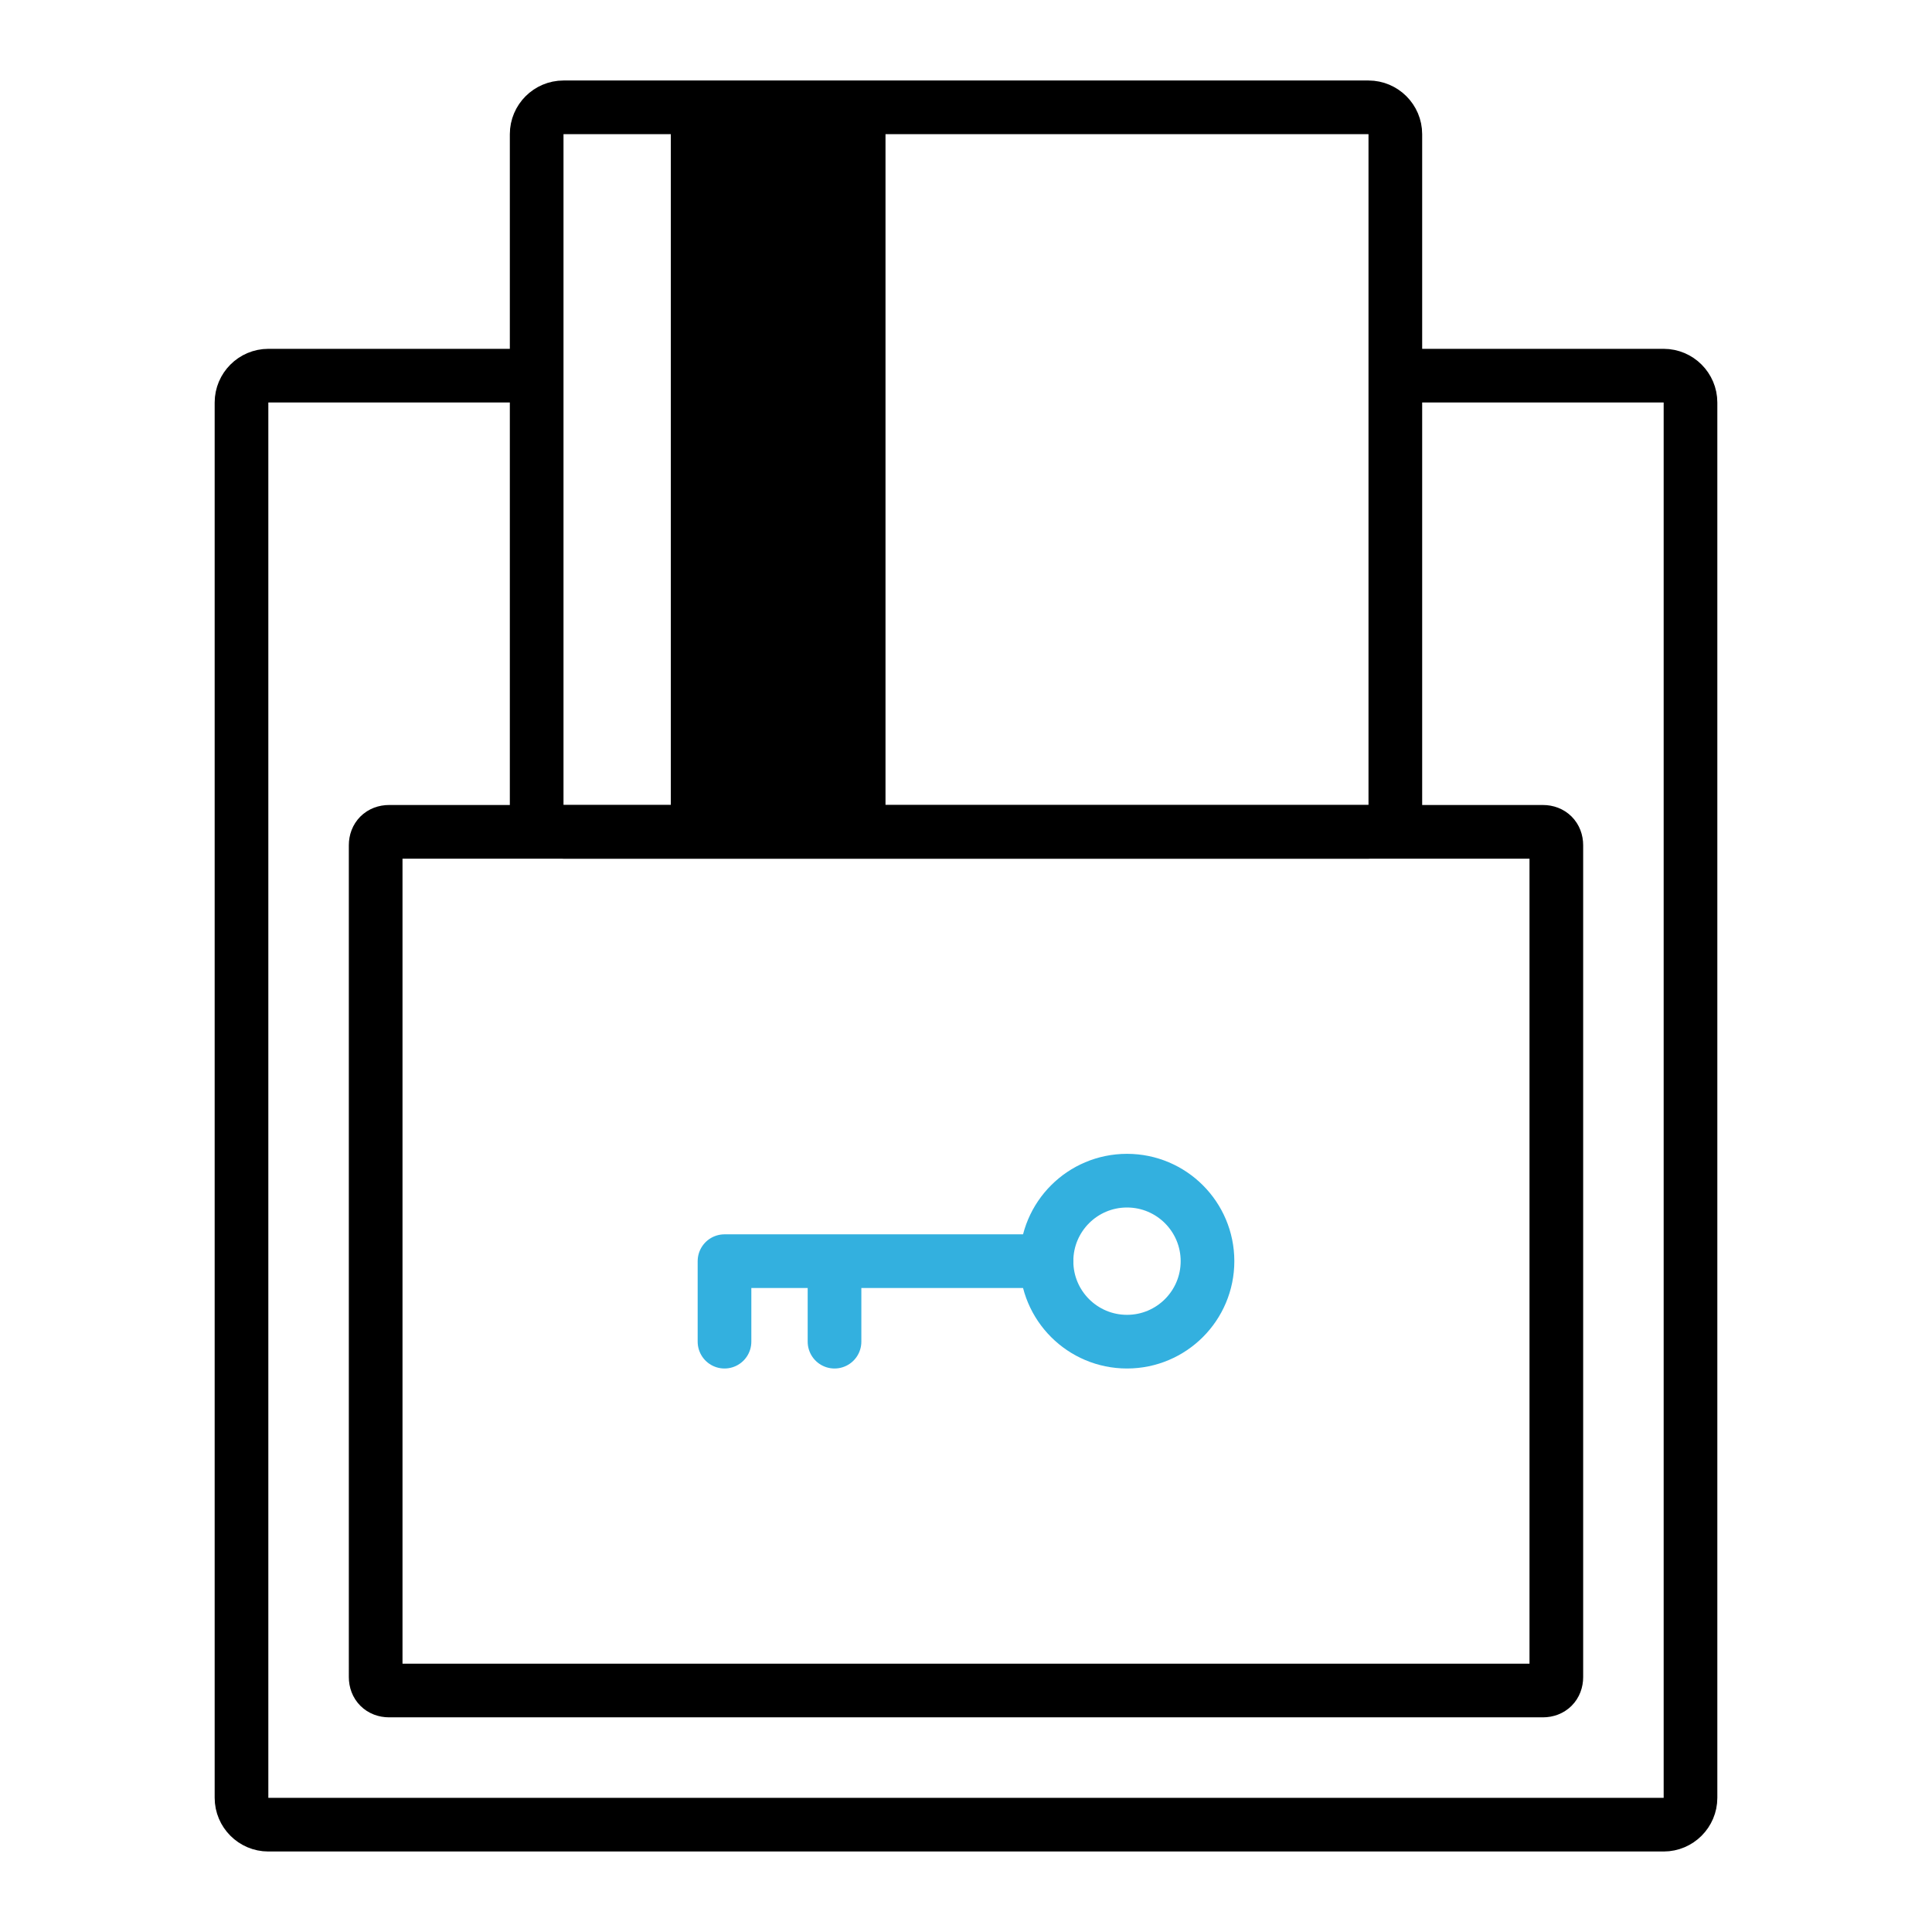<?xml version="1.0" encoding="utf-8"?>
<!-- Generator: Adobe Illustrator 28.2.0, SVG Export Plug-In . SVG Version: 6.00 Build 0)  -->
<svg version="1.1" id="Calque_1" xmlns="http://www.w3.org/2000/svg" xmlns:xlink="http://www.w3.org/1999/xlink" x="0px" y="0px"
	 viewBox="0 0 144 144" style="enable-background:new 0 0 144 144;" xml:space="preserve">
<style type="text/css">
	.st0{fill:none;stroke:#000000;stroke-width:4;}
	.st1{fill:none;stroke:#33B0DF;stroke-width:4;}
	.st2{fill:none;stroke:#33B0DF;stroke-width:4;stroke-linecap:round;stroke-linejoin:round;}
</style>
<path class="st0" d="M104,28h20c1.1,0,2,0.9,2,2v104c0,1.1-0.9,2-2,2H20c-1.1,0-2-0.9-2-2V30c0-1.1,0.9-2,2-2h20"/>
<path class="st0" d="M40,60V10c0-1.1,0.9-2,2-2h60c1.1,0,2,0.9,2,2v50c0,1.1-0.9,2-2,2H42C40.9,62,40,61.1,40,60z"/>
<path d="M66,62H50V8h16V62z"/>
<path class="st0" d="M29,62h86c0.6,0,1,0.4,1,1v62c0,0.6-0.4,1-1,1H29c-0.6,0-1-0.4-1-1V63C28,62.4,28.4,62,29,62z"/>
<g>
	<circle class="st1" cx="84" cy="94" r="6"/>
	<path class="st2" d="M78,94H62.2 M54,100v-6h8.2 M62.2,94v6"/>
</g>
</svg>

